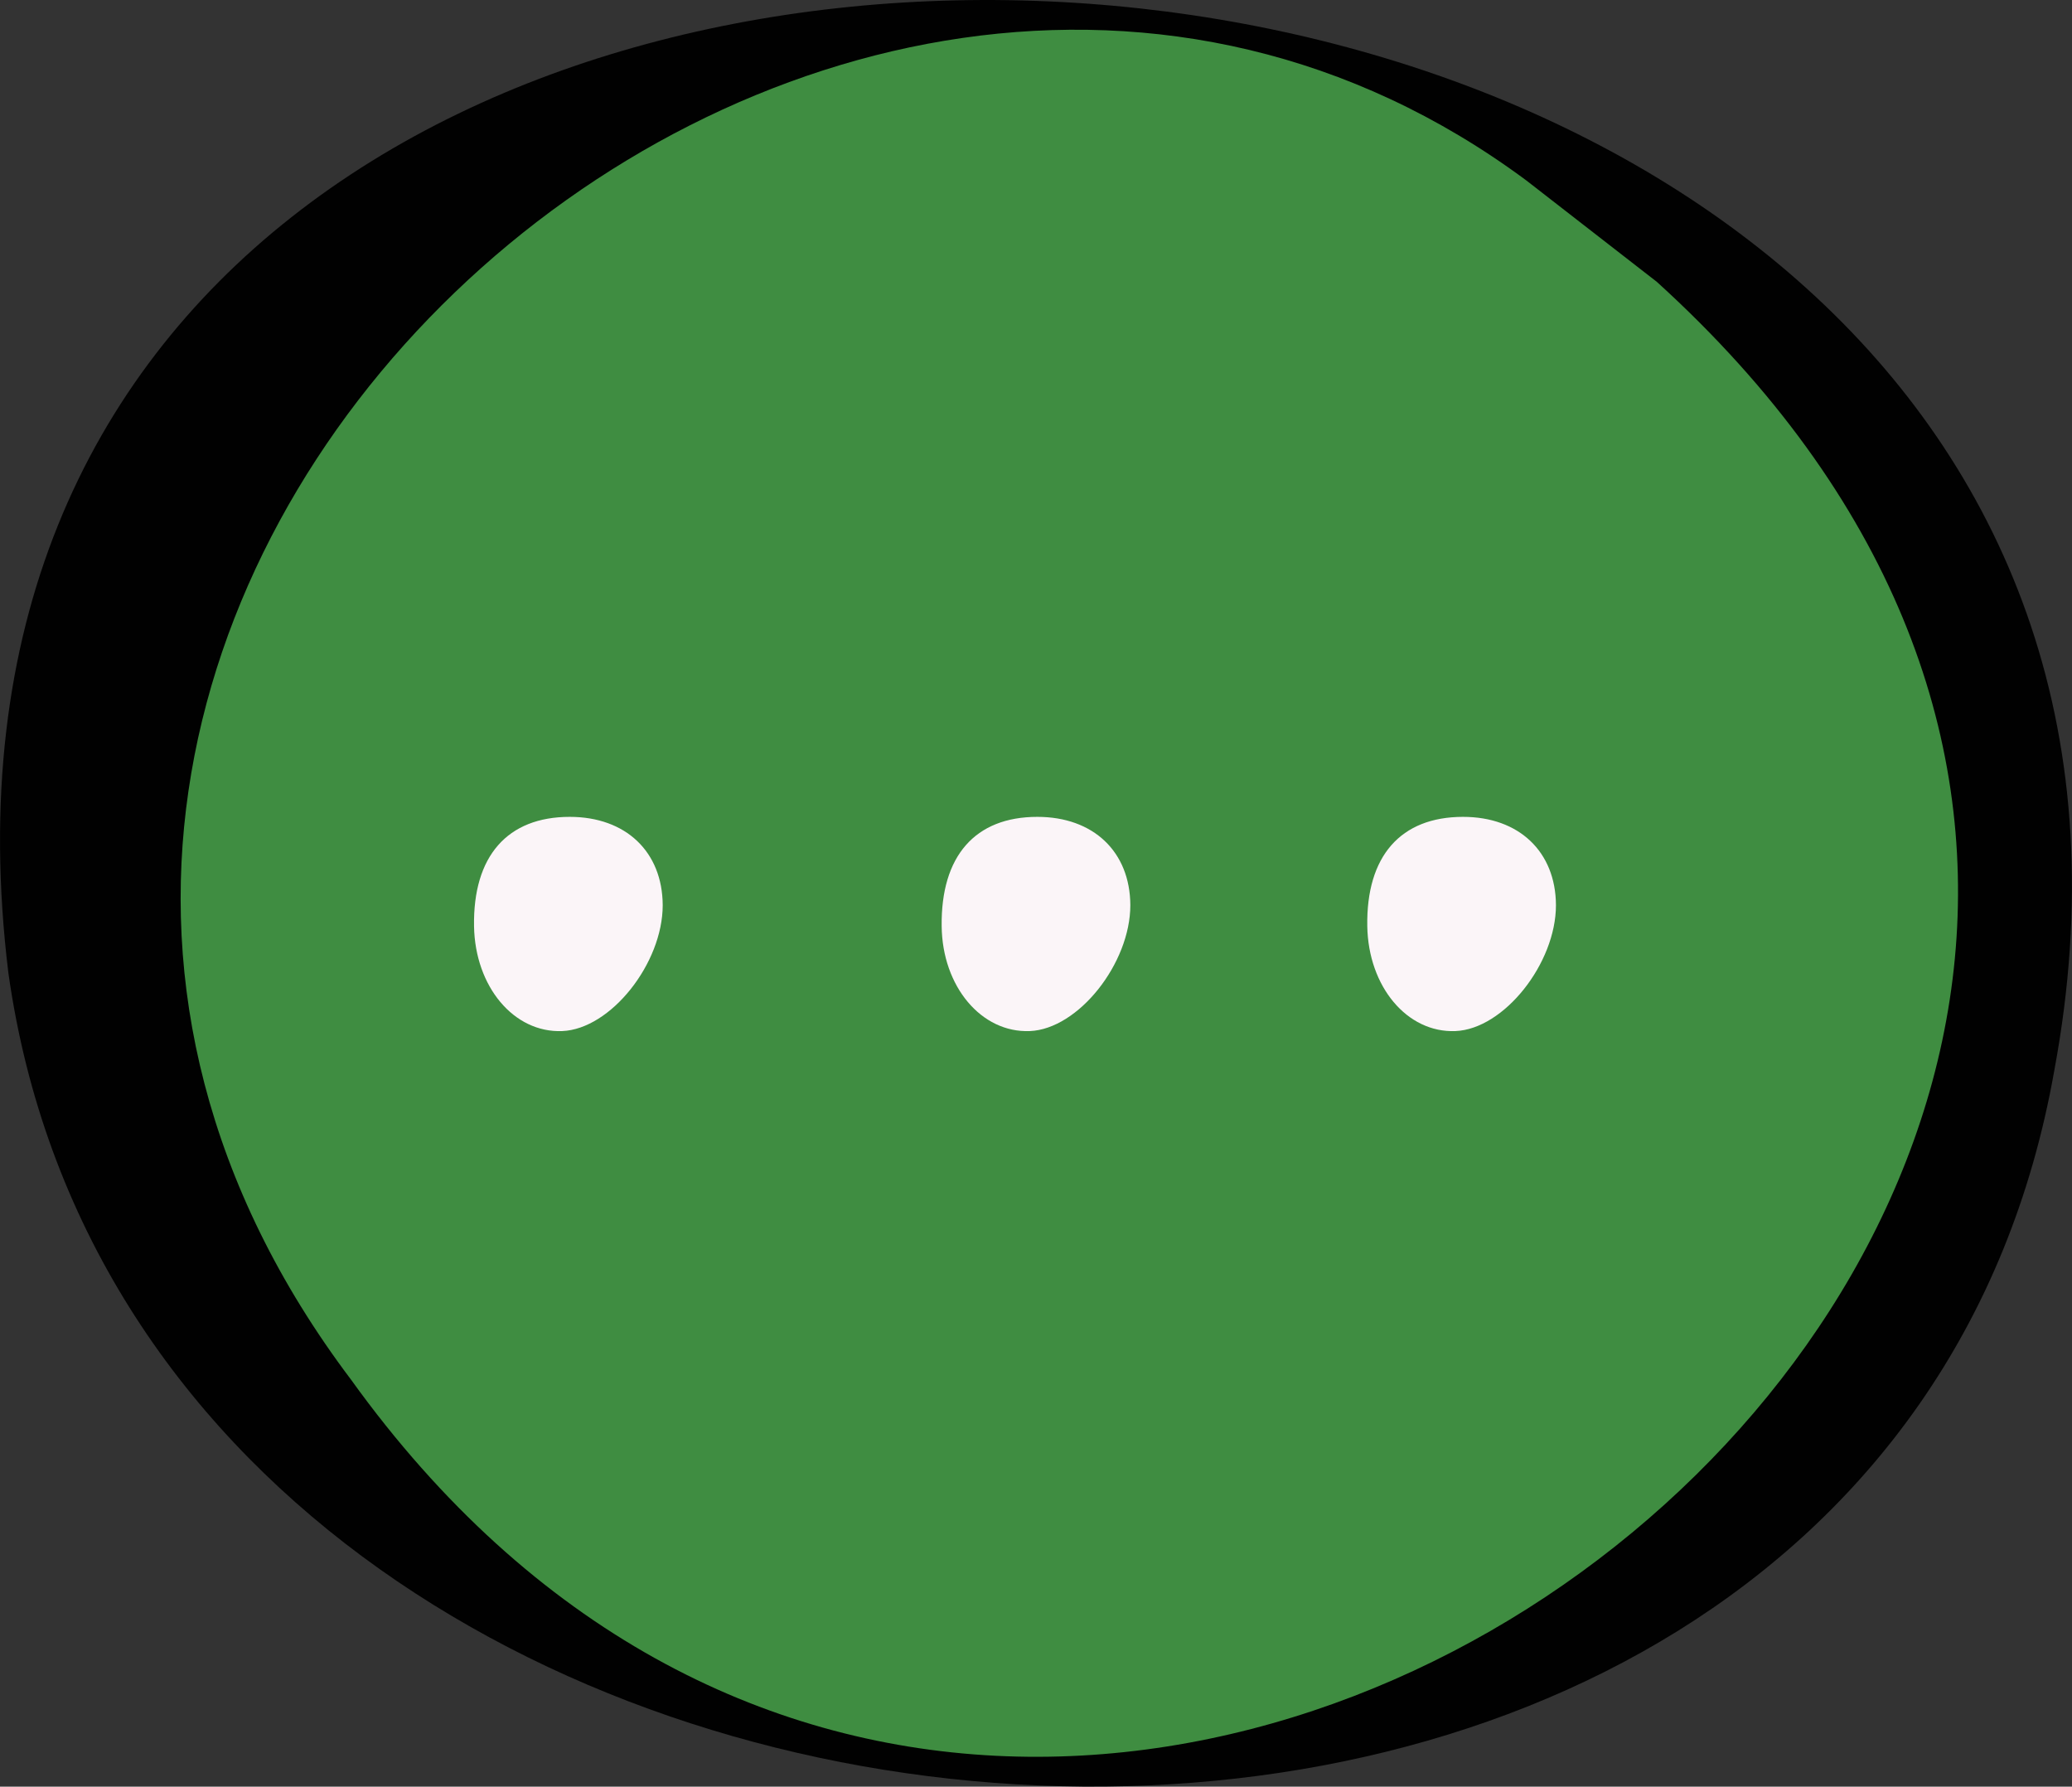 <svg id="Layer_1" data-name="Layer 1" xmlns="http://www.w3.org/2000/svg" viewBox="0 0 284.11 244.97"><rect x="0" y="0" width="284.11" height="244.97" fill="#333333" stroke="none"/><defs><style>.cls-1{fill:#010101;}.cls-2{fill:#3f8d41;}.cls-3{fill:#fbf5f8;}</style></defs><path class="cls-1" d="M281.68,146.79C315.81-36.56-22.08-56.11,1.15,133.41,20.56,271,256.74,288,281.68,146.79Z"/><path class="cls-2" d="M217.18,30.62l.15.13m9.86,7.9c129.91,118-79.32,289.17-179.06,150.51C-32.16,82.69,112.58-47,209.3,24.75"/><path class="cls-3" d="M78.12,112c7.69,0,12.71,4.78,12.75,12.1,0,8-7.14,17-13.78,17.27S65.14,135.27,65,127C64.84,117.39,69.57,112,78.12,112Z"/><path class="cls-3" d="M142.24,112c7.69,0,12.71,4.78,12.75,12.1,0,8-7.14,17-13.78,17.27s-12-6.1-12.09-14.38C129,117.39,133.69,112,142.24,112Z"/><path class="cls-3" d="M200.61,112c7.68,0,12.7,4.78,12.74,12.1,0,8-7.14,17-13.78,17.27s-11.95-6.1-12.09-14.38C187.32,117.39,192.05,112,200.61,112Z"/></svg>